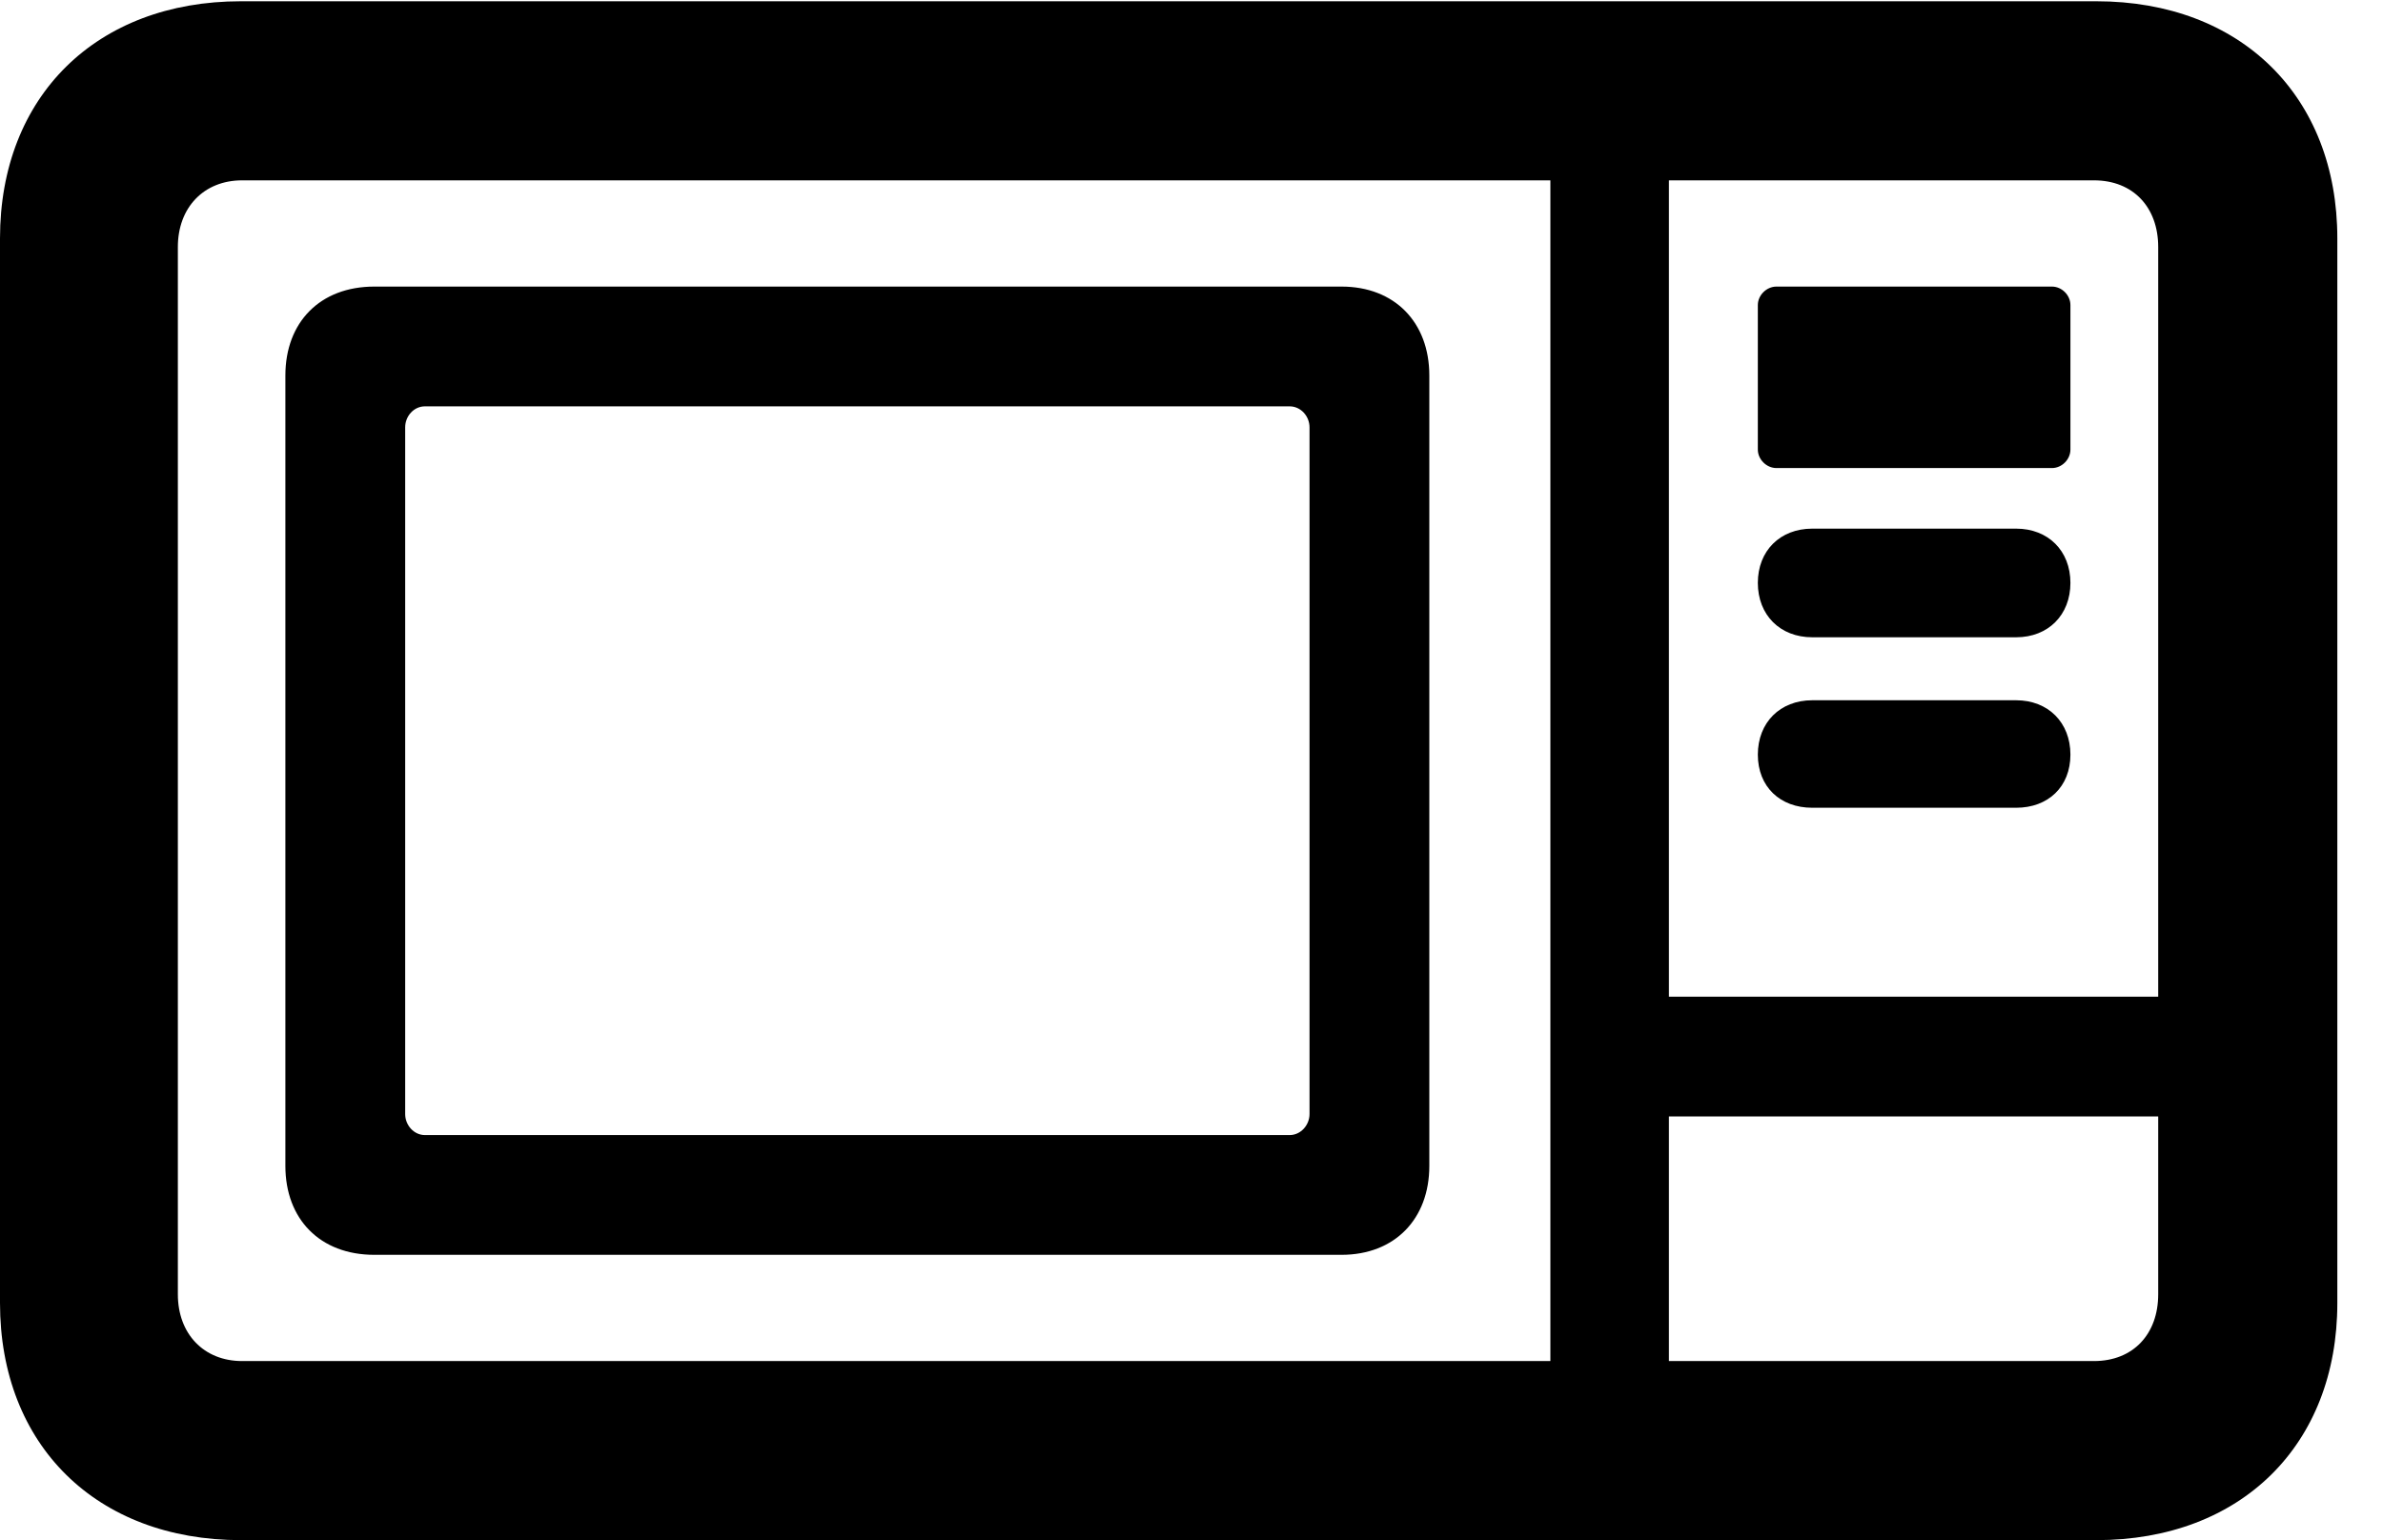 <svg version="1.1" xmlns="http://www.w3.org/2000/svg" xmlns:xlink="http://www.w3.org/1999/xlink" width="18.838" height="12.178" viewBox="0 0 18.838 12.178">
 <g>
  <rect height="12.178" opacity="0" width="18.838" x="0" y="0"/>
  <path d="M1.904 12.178L16.572 12.178C17.715 12.178 18.477 11.426 18.477 10.303L18.477 1.885C18.477 0.762 17.715 0.01 16.572 0.01L1.904 0.01C0.762 0.01 0 0.762 0 1.885L0 10.303C0 11.426 0.762 12.178 1.904 12.178ZM1.914 10.762C1.611 10.762 1.406 10.547 1.406 10.234L1.406 1.953C1.406 1.641 1.611 1.426 1.914 1.426L16.553 1.426C16.865 1.426 17.061 1.641 17.061 1.953L17.061 10.234C17.061 10.547 16.865 10.762 16.553 10.762ZM2.959 9.922L10.605 9.922C11.025 9.922 11.299 9.639 11.299 9.219L11.299 2.969C11.299 2.549 11.025 2.266 10.605 2.266L2.959 2.266C2.529 2.266 2.256 2.549 2.256 2.969L2.256 9.219C2.256 9.639 2.529 9.922 2.959 9.922ZM3.359 8.975C3.271 8.975 3.203 8.896 3.203 8.809L3.203 3.379C3.203 3.291 3.271 3.213 3.359 3.213L10.195 3.213C10.283 3.213 10.352 3.291 10.352 3.379L10.352 8.809C10.352 8.896 10.283 8.975 10.195 8.975ZM12.256 11.426L13.193 11.426L13.193 0.752L12.256 0.752ZM12.783 8.828L17.783 8.828L17.783 7.881L12.783 7.881ZM14.043 3.701L16.221 3.701C16.299 3.701 16.367 3.633 16.367 3.555L16.367 2.412C16.367 2.334 16.299 2.266 16.221 2.266L14.043 2.266C13.965 2.266 13.896 2.334 13.896 2.412L13.896 3.555C13.896 3.633 13.965 3.701 14.043 3.701ZM14.326 5.039L15.938 5.039C16.191 5.039 16.367 4.863 16.367 4.609C16.367 4.355 16.191 4.18 15.938 4.18L14.326 4.18C14.072 4.18 13.896 4.355 13.896 4.609C13.896 4.863 14.072 5.039 14.326 5.039ZM14.326 6.387L15.938 6.387C16.191 6.387 16.367 6.221 16.367 5.967C16.367 5.713 16.191 5.537 15.938 5.537L14.326 5.537C14.072 5.537 13.896 5.713 13.896 5.967C13.896 6.221 14.072 6.387 14.326 6.387Z" fill="currentColor"/>
 </g>
</svg>
